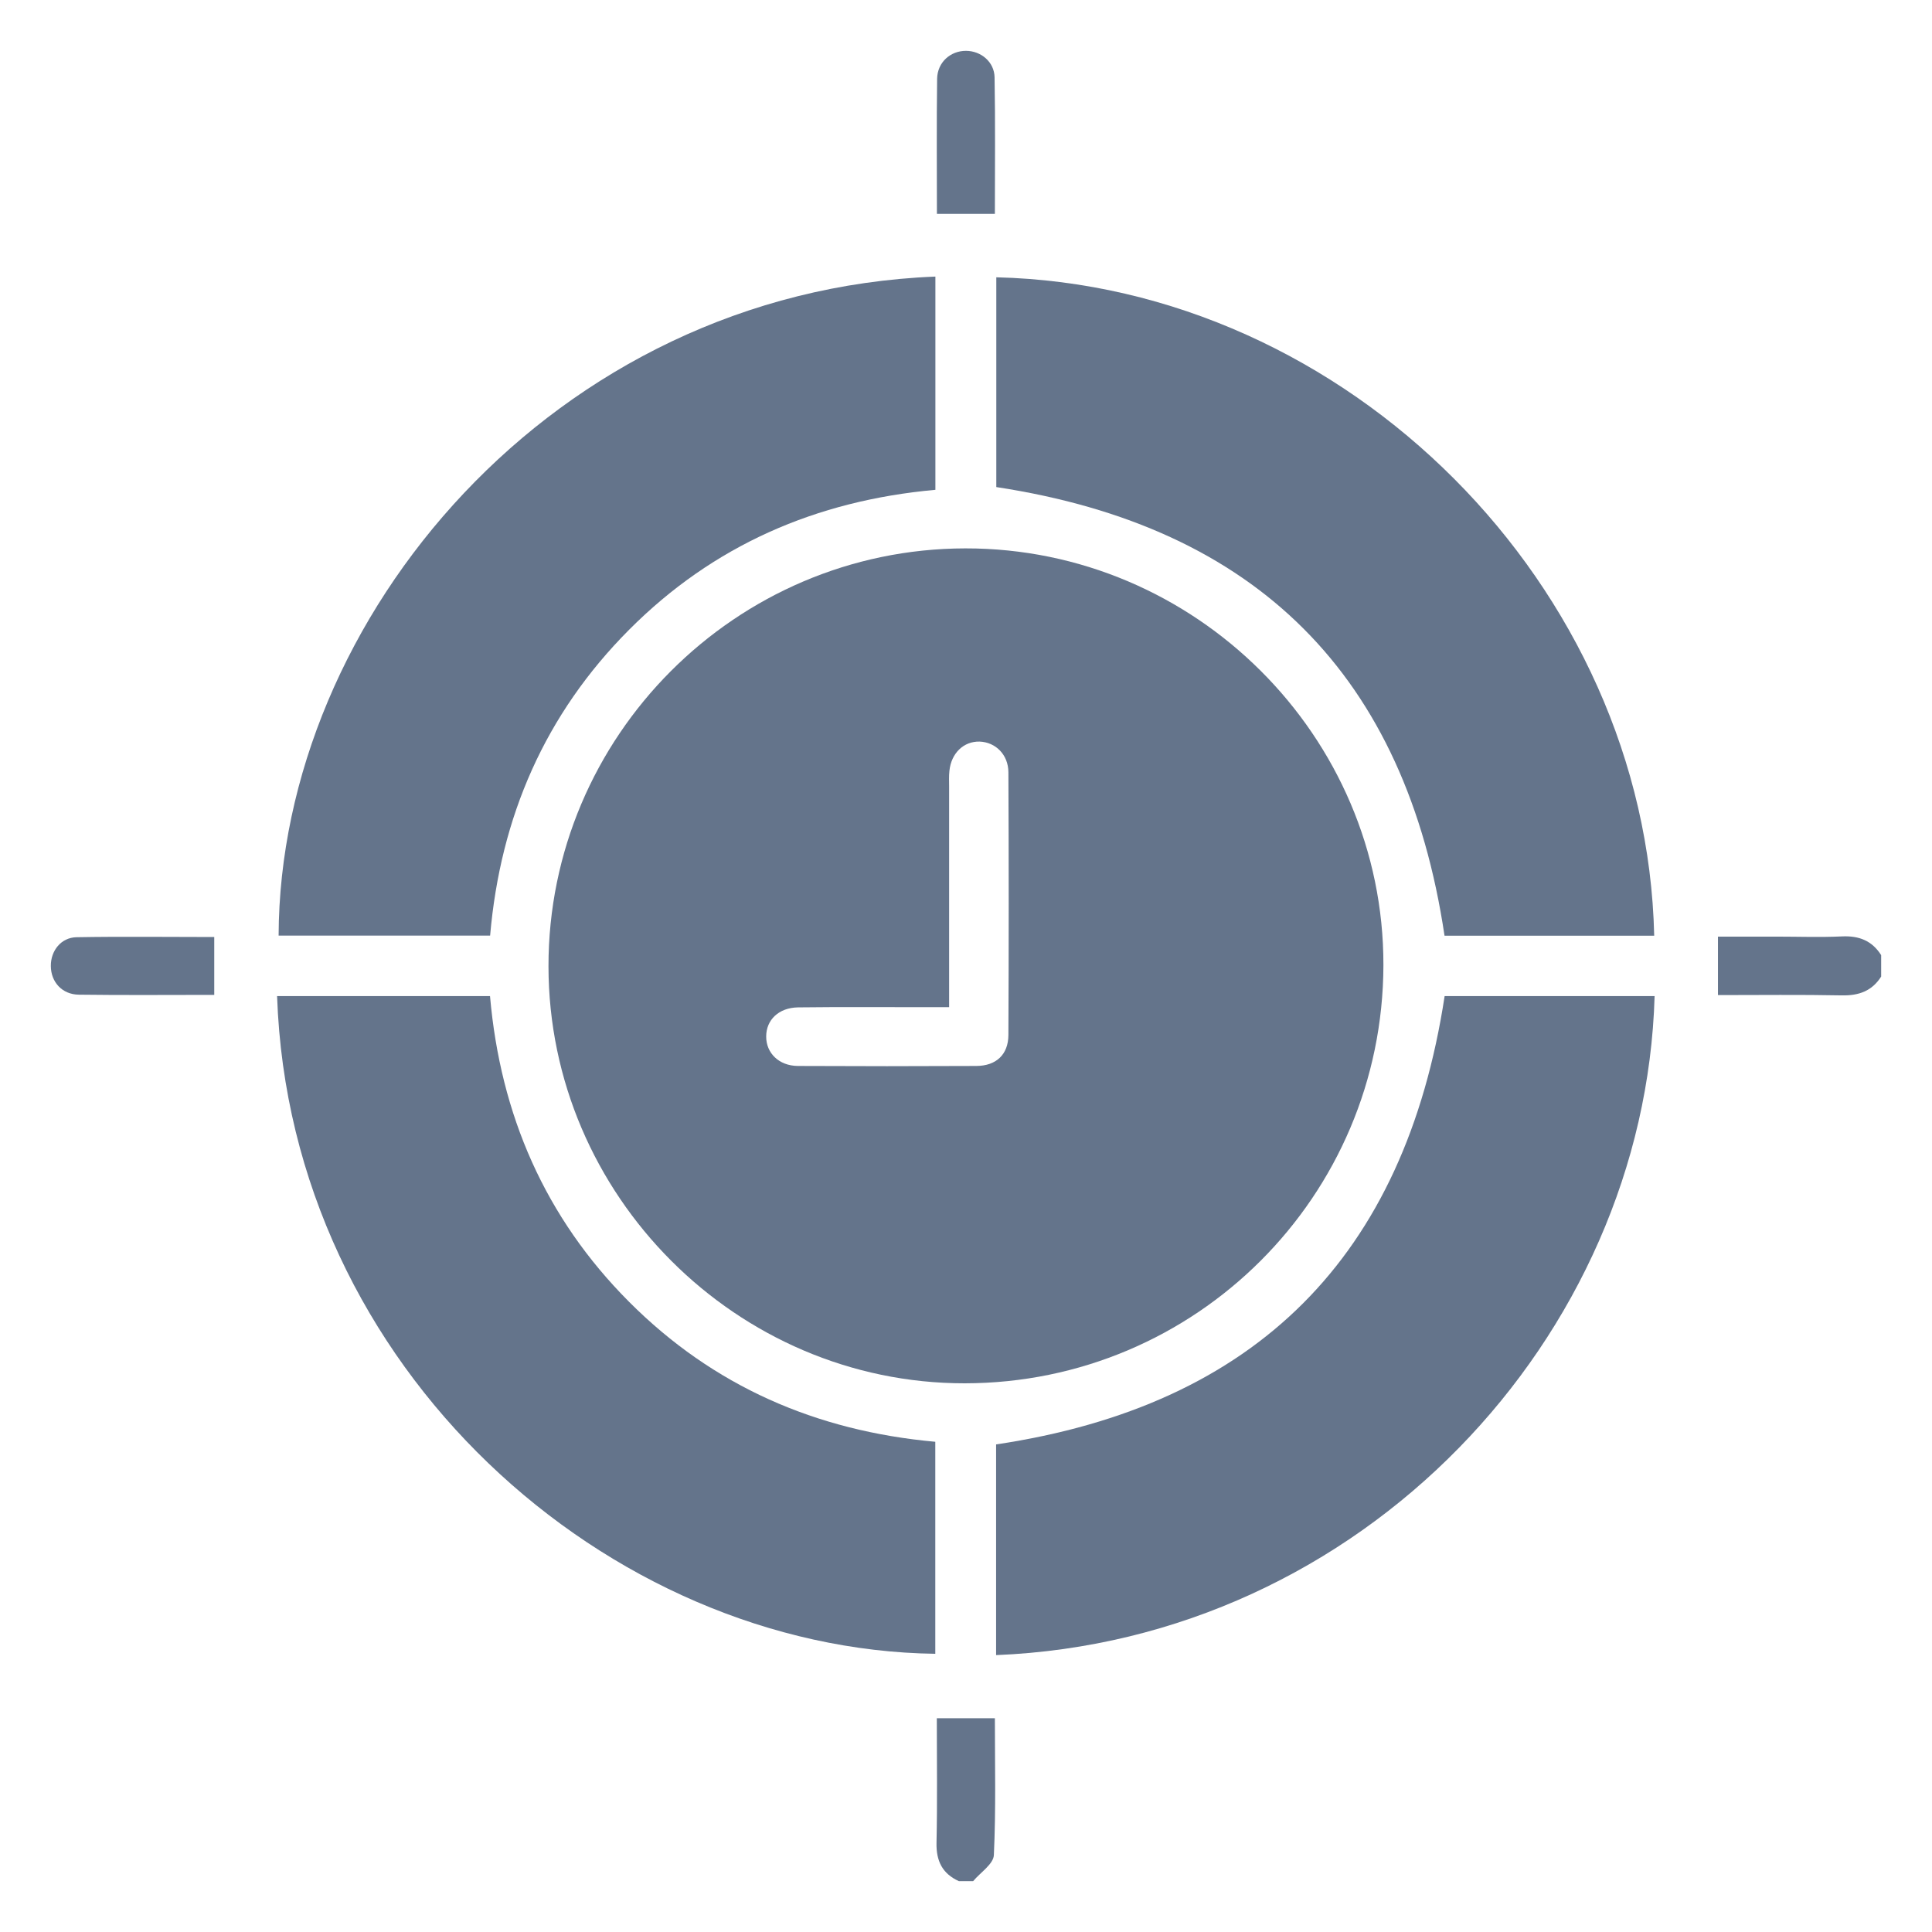 <svg width="19" height="19" viewBox="0 0 19 19" fill="none" xmlns="http://www.w3.org/2000/svg">
<g clip-path="url(#clip0_118_334)">
<path d="M18.5 9.604C18.41 9.746 18.281 9.792 18.114 9.789C17.711 9.781 17.308 9.786 16.895 9.786V9.211C17.083 9.211 17.274 9.211 17.464 9.211C17.681 9.211 17.898 9.219 18.114 9.209C18.282 9.201 18.41 9.251 18.5 9.393V9.604Z" fill="#64748B"/>
<path d="M9.43 18.5C9.267 18.426 9.206 18.301 9.21 18.122C9.219 17.718 9.213 17.315 9.213 16.898H9.784C9.784 17.348 9.795 17.797 9.774 18.244C9.77 18.332 9.641 18.415 9.57 18.5H9.43H9.43Z" fill="#64748B"/>
<path d="M9.487 13.604C7.245 13.605 5.396 11.754 5.394 9.504C5.392 7.243 7.234 5.396 9.494 5.393C11.753 5.39 13.609 7.24 13.605 9.492C13.6 11.765 11.761 13.602 9.487 13.604H9.487ZM9.334 9.905C9.235 9.905 9.165 9.905 9.096 9.905C8.68 9.905 8.263 9.902 7.848 9.907C7.658 9.91 7.535 10.03 7.535 10.193C7.534 10.356 7.66 10.481 7.845 10.483C8.431 10.486 9.016 10.486 9.602 10.483C9.797 10.482 9.916 10.371 9.917 10.179C9.921 9.318 9.921 8.456 9.917 7.595C9.916 7.42 9.79 7.299 9.634 7.293C9.478 7.289 9.355 7.406 9.337 7.58C9.331 7.632 9.334 7.685 9.334 7.738C9.334 8.342 9.334 8.945 9.334 9.549C9.334 9.659 9.334 9.77 9.334 9.905Z" fill="#64748B"/>
<path d="M16.268 9.202H14.206C13.825 6.646 12.363 5.181 9.798 4.79V2.727C13.256 2.811 16.191 5.77 16.268 9.202Z" fill="#64748B"/>
<path d="M2.725 9.796H4.819C4.921 10.964 5.361 11.975 6.187 12.803C7.014 13.632 8.025 14.073 9.198 14.179V16.264C5.981 16.221 2.851 13.464 2.725 9.796Z" fill="#64748B"/>
<path d="M9.796 16.277V14.205C12.354 13.823 13.816 12.358 14.207 9.796H16.272C16.176 13.149 13.395 16.131 9.795 16.277L9.796 16.277Z" fill="#64748B"/>
<path d="M9.199 4.817C8.024 4.923 7.013 5.364 6.187 6.193C5.361 7.022 4.921 8.033 4.82 9.201H2.74C2.75 6.084 5.442 2.87 9.199 2.72V4.817H9.199Z" fill="#64748B"/>
<path d="M2.107 9.784C1.652 9.784 1.214 9.788 0.775 9.782C0.61 9.78 0.501 9.657 0.5 9.501C0.498 9.351 0.6 9.22 0.752 9.217C1.201 9.209 1.649 9.215 2.107 9.215V9.784V9.784Z" fill="#64748B"/>
<path d="M9.214 2.102C9.214 1.652 9.21 1.213 9.216 0.774C9.219 0.612 9.348 0.499 9.501 0.5C9.647 0.501 9.778 0.608 9.781 0.76C9.789 1.204 9.784 1.648 9.784 2.103H9.214L9.214 2.102Z" fill="#64748B"/>
</g>
<defs>
<clipPath id="clip0_118_334">
<rect width="18" height="18" fill="white" transform="translate(0.5 0.5)"/>
</clipPath>
</defs>
</svg>
